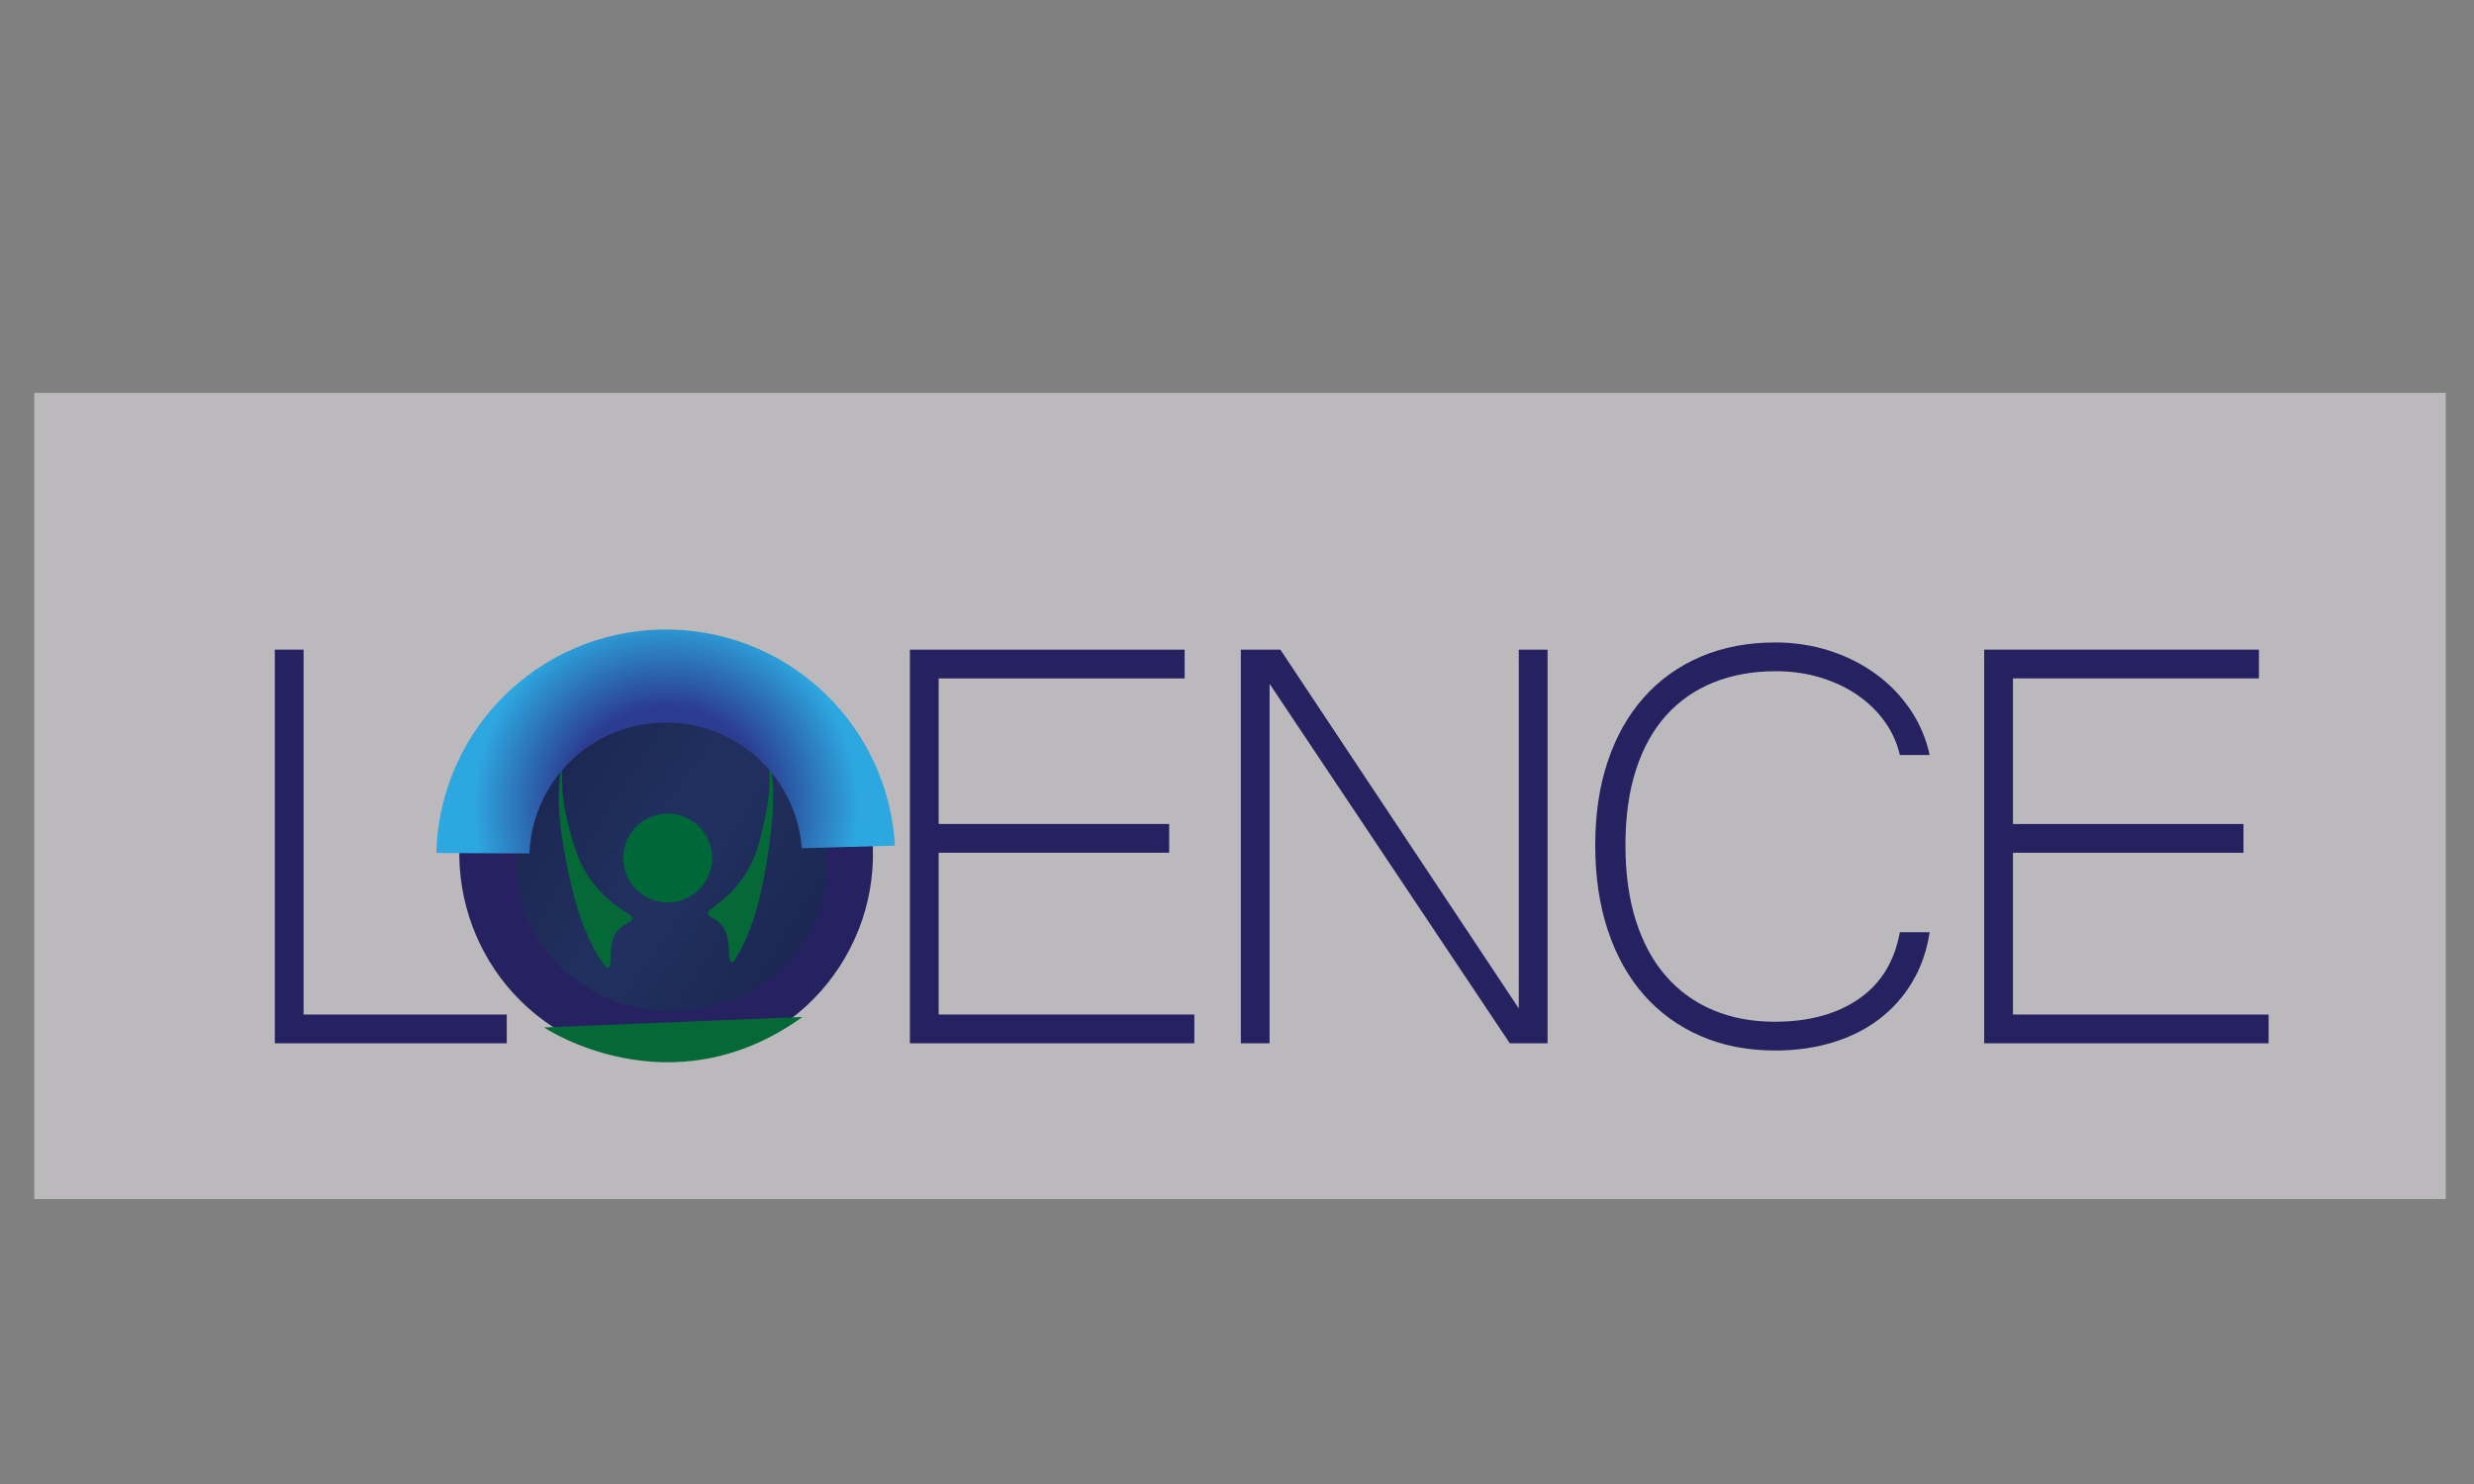 <?xml version="1.0" encoding="utf-8"?>
<!-- Generator: Adobe Illustrator 16.0.0, SVG Export Plug-In . SVG Version: 6.00 Build 0)  -->
<!DOCTYPE svg PUBLIC "-//W3C//DTD SVG 1.1//EN" "http://www.w3.org/Graphics/SVG/1.1/DTD/svg11.dtd">
<svg version="1.1" id="Layer_1" xmlns="http://www.w3.org/2000/svg" xmlns:xlink="http://www.w3.org/1999/xlink" x="0px" y="0px"
	 width="2500px" height="1500px" viewBox="0 0 2500 1500" enable-background="new 0 0 2500 1500" xml:space="preserve">
<rect x="0" y="0" width="2500" height="1500" fill="#808080" stroke="none"/>
<rect x="34.631" y="397.073" opacity="0.5" fill="#F6F2F8" width="2436.842" height="814.957"/>
<path fill="#262262" d="M512.079,1054.554H277.695V656.652h29.069v368.835h205.314V1054.554z"/>
<path fill="#262262" d="M1206.895,1054.554H919.459V656.652h277.625v29.064h-248.56v147.177h232.931v29.071H948.524v163.523h258.37
	V1054.554z"/>
<path fill="#262262" d="M1563.822,1054.554h-38.151l-242.742-363.382v363.382h-29.067V656.652h39.97l240.92,362.65v-362.65h29.071
	V1054.554z"/>
<path fill="#262262" d="M1919.791,763.119c-2.671-11.864-7.627-22.945-14.897-33.25c-7.267-10.293-16.354-19.254-27.251-26.888
	c-10.908-7.632-23.447-13.63-37.614-17.986c-14.166-4.363-29.37-6.542-45.604-6.542c-23.016,0-43.912,3.761-62.677,11.265
	c-18.776,7.511-34.767,18.597-47.968,33.249c-13.208,14.659-23.385,32.948-30.527,54.872c-7.147,21.933-10.725,47.417-10.725,76.494
	c0,29.075,3.577,54.693,10.725,76.854c7.143,22.166,17.319,40.759,30.527,55.779c13.201,15.021,29.063,26.402,47.6,34.155
	c18.531,7.761,39.18,11.633,61.953,11.633c34.398,0,62.746-7.692,85.034-23.083c22.281-15.377,36.091-37.845,41.425-67.403h30.159
	c-2.903,18.894-8.844,35.795-17.798,50.692c-8.971,14.9-20.239,27.436-33.796,37.608c-13.574,10.182-29.2,17.931-46.878,23.26
	c-17.689,5.323-36.825,7.995-57.415,7.995c-28.104,0-53.361-4.906-75.772-14.716c-22.405-9.812-41.479-23.681-57.229-41.607
	c-15.744-17.924-27.864-39.664-36.334-65.229c-8.487-25.556-12.721-54.198-12.721-85.938c0-31.49,4.233-59.834,12.721-85.028
	c8.47-25.2,20.646-46.698,36.517-64.503c15.864-17.802,35.002-31.491,57.413-41.067c22.406-9.564,47.543-14.352,75.405-14.352
	c19.13,0,37.361,2.791,54.688,8.36c17.317,5.576,32.89,13.391,46.696,23.437c13.803,10.049,25.438,22.045,34.884,35.974
	c9.448,13.937,15.987,29.252,19.619,45.967H1919.791z"/>
<path fill="#262262" d="M2292.468,1054.554h-287.437V656.652h277.631v29.064h-248.554v147.177h232.927v29.071h-232.927v163.523
	h258.359V1054.554z"/>
<path fill="#262262" d="M492.419,757.933c-57.96,99.647-24.039,227.87,75.606,285.825c99.647,57.955,227.871,24.039,285.826-75.604
	c57.956-99.653,24.04-227.872-75.609-285.826C678.596,624.368,550.377,658.285,492.419,757.933z M781.528,926.087
	c-34.818,59.861-111.573,80.167-171.433,45.35c-59.869-34.821-80.169-111.576-45.349-171.436
	c34.817-59.864,111.565-80.17,171.436-45.351C796.042,789.466,816.343,866.226,781.528,926.087z"/>
<path fill="#046937" d="M810.813,1027.946l-261.006,10.575C549.807,1038.521,677.261,1124.33,810.813,1027.946z"/>
<radialGradient id="SVGID_1_" cx="678.935" cy="849.84" r="146.155" gradientTransform="matrix(0.807 0.662 -4.211 6.457 3709.619 -5064.903)" gradientUnits="userSpaceOnUse">
	<stop  offset="0" style="stop-color:#213160"/>
	<stop  offset="1" style="stop-color:#1C2753"/>
</radialGradient>
<path fill="url(#SVGID_1_)" d="M836.522,872.277c0,82.839-70.555,149.991-157.591,149.991c-87.027,0-157.584-67.152-157.584-149.991
	c0-82.828,70.557-149.984,157.584-149.984C765.967,722.293,836.522,789.449,836.522,872.277z"/>
<path fill="#046937" d="M742.44,970.298c1.436-2.255,3.022-4.986,5.266-8.851c4.273-7.368,10.872-22.688,15.279-37.11
	c12.694-41.609,17.212-94.72,17.235-94.847c1.583-18.552,1.412-35.145-0.856-52.773c-0.219-1.721-0.433-3.461-0.729-5.205
	c-0.31-1.856-1.267-1.24-1.233-0.004c0.337,15.063,0.591,27.781-2.034,42.489c-2.665,14.913-5.405,28.782-9.949,43.158
	c-10.451,33.084-32.392,51.513-45.954,60.878c-6.375,4.41-5.092,7.174,1.63,10.499c3.525,1.76,7.019,4.557,10.058,8.927
	c4.337,6.251,5.454,17.735,5.55,26.962C736.798,972.162,739.388,975.084,742.44,970.298z"/>
<path fill="#006838" d="M708.639,896.752c16.261-18.722,14.267-47.089-4.437-63.354c-18.726-16.275-47.092-14.284-63.353,4.435
	c-16.279,18.718-14.3,47.093,4.436,63.363C663.988,917.466,692.354,915.469,708.639,896.752z"/>
<path fill="#046937" d="M611.055,976.054c-1.594-2.194-3.38-4.898-5.9-8.708c-4.802-7.272-12.32-22.419-17.455-36.735
	c-14.802-41.296-21.134-94.281-21.156-94.402c-2.227-18.513-2.498-35.109-0.551-52.782c0.184-1.723,0.36-3.476,0.635-5.228
	c0.29-1.855,1.324-1.271,1.324-0.027c0.059,15.057,0.141,27.786,3.371,42.429c3.279,14.842,6.608,28.639,11.889,42.897
	c12.158,32.829,36.261,50.729,51.094,59.766c6.973,4.248,5.673,7.048-1.46,10.54c-3.75,1.84-7.414,4.71-10.56,9.165
	c-4.498,6.356-5.368,17.865-5.226,27.086C617.175,977.799,614.474,980.779,611.055,976.054z"/>
<radialGradient id="SVGID_2_" cx="851.818" cy="1139.01" r="194.53" gradientTransform="matrix(0.721 0.693 -0.693 0.721 848.013 -596.205)" gradientUnits="userSpaceOnUse">
	<stop  offset="0.516" style="stop-color:#2C3C90"/>
	<stop  offset="1" style="stop-color:#2DA7DF"/>
</radialGradient>
<path fill="url(#SVGID_2_)" d="M535.023,862.639c1.3-32.551,14.046-64.773,38.362-90.047c52.738-54.816,140.233-56.51,195.047-3.764
	c25.283,24.318,39.258,56.042,41.816,88.542l94.108-2.623c-3.251-56.335-26.897-111.633-70.665-153.754
	c-92.217-88.721-239.418-85.875-328.136,6.342c-41.743,43.383-63.223,98.942-64.648,154.866L535.023,862.639z"/>
<path fill="none" d="M872.052,418.295"/>
</svg>
